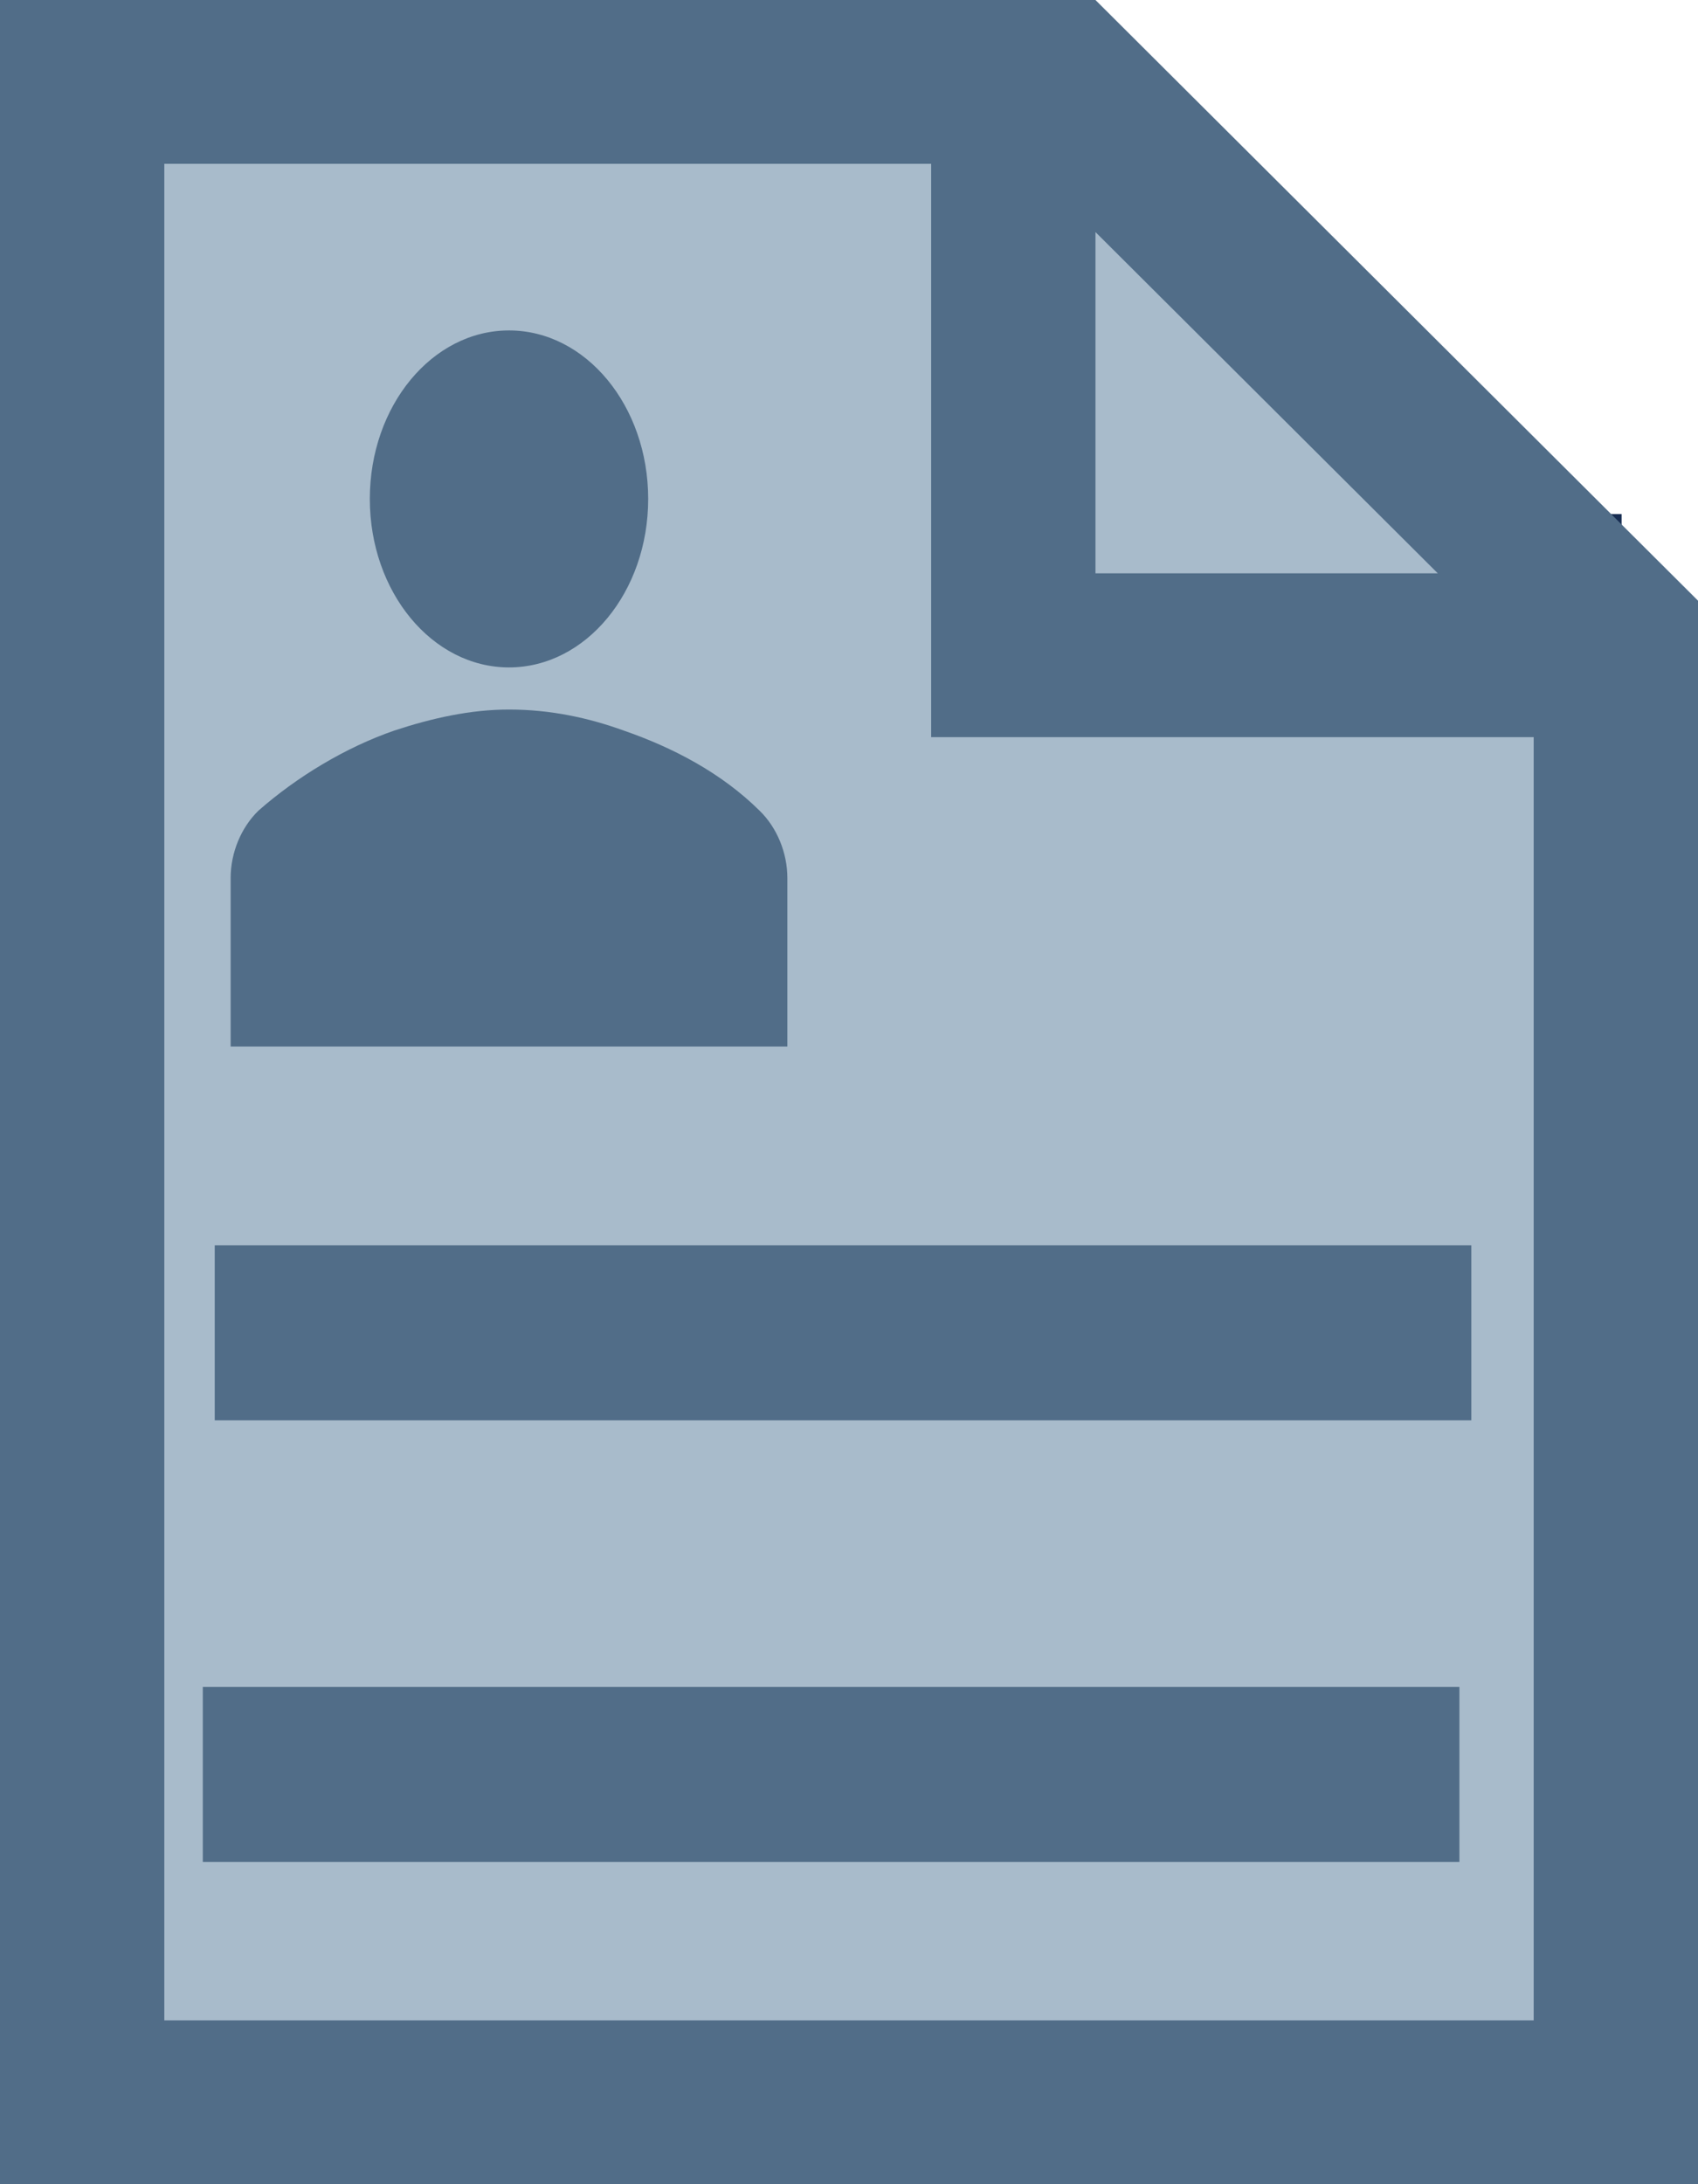<svg width="427" height="549" xmlns="http://www.w3.org/2000/svg" xmlns:xlink="http://www.w3.org/1999/xlink" xml:space="preserve" overflow="hidden"><defs><clipPath id="clip0"><rect x="2560" y="-817" width="427" height="549"/></clipPath></defs><g clip-path="url(#clip0)" transform="translate(-2560 817)"><rect x="2574.5" y="-685.5" width="391" height="414" stroke="#172C51" stroke-width="4.583" stroke-miterlimit="8" fill="#A8BBCB"/><rect x="2601" y="-795" width="251" height="375" fill="#A8BBCB"/><path d="M2846.37-757.574 2944.31-666.842 2817.72-530.191 2719.78-620.923Z" fill="#A8BBCB" fill-rule="evenodd"/><path d="M2601.32-309.175 2601.32-775.825 2794.16-775.825 2794.16-631.713 2945.68-631.713 2945.68-309.175 2601.32-309.175ZM2835.48-758.669 2921.57-672.888 2835.48-672.888 2835.48-758.669ZM2835.48-817 2560-817 2560-268 2987-268 2987-666.025 2835.48-817Z" fill="#516D88" fill-rule="evenodd"/><g><g><g><path d="M140 65.625C140 84.955 124.33 100.625 105 100.625 85.67 100.625 70 84.955 70 65.625 70 46.295 85.67 30.625 105 30.625 124.33 30.625 140 46.295 140 65.625Z" fill="#516D88" transform="matrix(1 0 0 1.21 2583 -771)"/><path d="M175 179.375 175 144.375C175 139.125 172.375 133.875 168 130.375 158.375 122.5 146.125 117.25 133.875 113.75 125.125 111.125 115.5 109.375 105 109.375 95.375 109.375 85.75 111.125 76.125 113.75 63.875 117.25 51.625 123.375 42 130.375 37.625 133.875 35 139.125 35 144.375L35 179.375 175 179.375Z" fill="#516D88" transform="matrix(1 0 0 1.21 2583 -771)"/></g></g></g><rect x="2614" y="-504" width="316" height="44" fill="#516D88"/><rect x="2611" y="-393" width="316" height="44" fill="#516D88"/></g></svg>